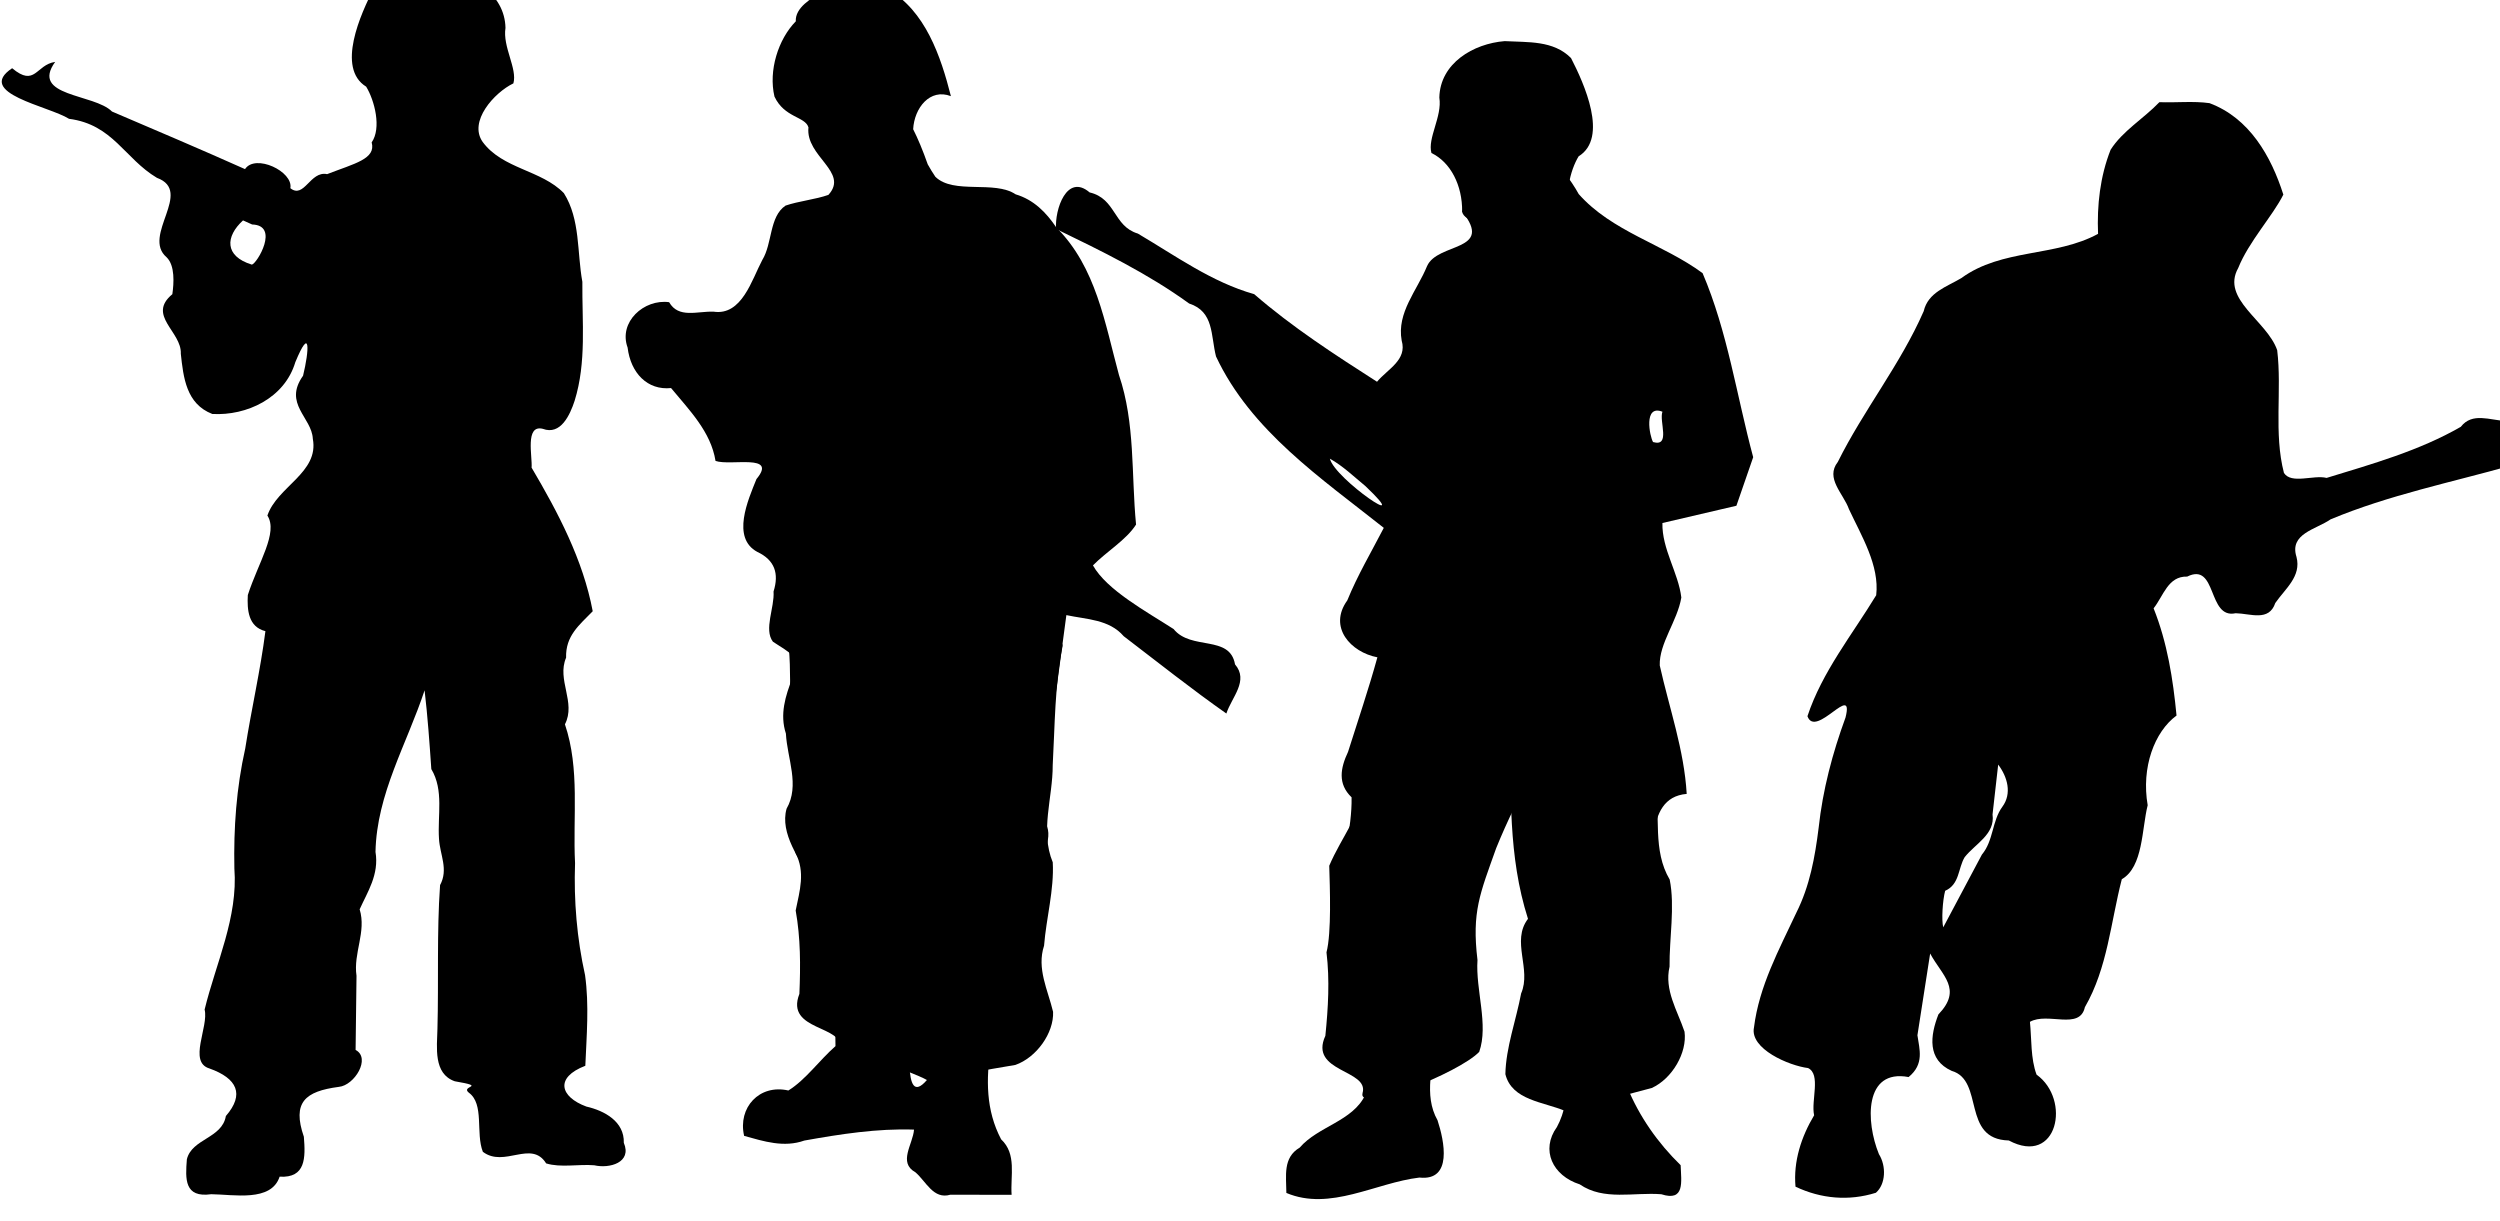 <?xml version="1.0" encoding="UTF-8" standalone="no"?>
<!-- Created with Inkscape (http://www.inkscape.org/) -->

<svg
   width="11.376mm"
   height="5.558mm"
   viewBox="0 0 11.376 5.558"
   version="1.1"
   id="svg1"
   sodipodi:docname="inkporter-svg-98vuzq3c.svg"
   xmlns:inkscape="http://www.inkscape.org/namespaces/inkscape"
   xmlns:sodipodi="http://sodipodi.sourceforge.net/DTD/sodipodi-0.dtd"
   xmlns="http://www.w3.org/2000/svg"
   xmlns:svg="http://www.w3.org/2000/svg">
  <sodipodi:namedview
     id="namedview1"
     pagecolor="#ffffff"
     bordercolor="#666666"
     borderopacity="1.0"
     inkscape:showpageshadow="2"
     inkscape:pageopacity="0.0"
     inkscape:pagecheckerboard="0"
     inkscape:deskcolor="#d1d1d1"
     inkscape:document-units="mm"
     inkscape:zoom="1.0293026"
     inkscape:cx="447.87605"
     inkscape:cy="570.77479"
     inkscape:window-width="1920"
     inkscape:window-height="1017"
     inkscape:window-x="-8"
     inkscape:window-y="-8"
     inkscape:window-maximized="1"
     inkscape:current-layer="layer1" />
  <defs
     id="defs1" />
  <g
     inkscape:label="Layer 1"
     inkscape:groupmode="layer"
     id="layer1"
     transform="translate(-128.588,-157.624)">
    <g
       id="IT-Infantry-para4"
       transform="matrix(0.063,0,0,0.063,126.435,189.302)">
      <path
         id="path71154-0-1"
         style="fill:#000000;stroke-width:0.052"
         d="m 65.965,-504.887 c 2.256,0.179 4.668,1.594 4.72,4.08 -0.219,1.357 0.871,2.941 0.571,4.003 -1.383,0.667 -3.264,2.754 -2.217,4.233 1.445,1.957 4.234,2.017 5.865,3.698 1.195,1.9 0.942,4.264 1.334,6.404 -0.027,2.88 0.309,5.796 -0.559,8.591 -0.332,1.015 -1.005,2.516 -2.305,2.024 -1.295,-0.318 -0.735,2.01 -0.803,2.806 1.905,3.229 3.714,6.652 4.415,10.371 -0.971,1.002 -1.968,1.766 -1.923,3.355 -0.688,1.609 0.733,3.226 -0.084,4.812 1.093,3.235 0.561,6.674 0.731,10.024 -0.094,2.729 0.132,5.429 0.723,8.095 0.302,2.157 0.111,4.377 0.019,6.545 -2.222,0.853 -1.821,2.247 0.074,2.946 1.313,0.301 2.752,1.08 2.706,2.618 0.608,1.426 -1.031,1.88 -2.136,1.623 -1.139,-0.093 -2.426,0.188 -3.474,-0.136 -1.072,-1.727 -3.018,0.34 -4.571,-0.837 -0.534,-1.354 0.122,-3.457 -1.017,-4.273 -0.629,-0.511 1.389,-0.409 -1.012,-0.822 -1.559,-0.546 -1.282,-2.449 -1.251,-3.79 0.094,-3.455 -0.053,-6.941 0.19,-10.378 0.619,-1.148 -0.011,-2.187 -0.077,-3.338 -0.115,-1.695 0.362,-3.508 -0.555,-5.042 -0.131,-1.899 -0.264,-3.799 -0.486,-5.69 -1.276,3.87 -3.461,7.484 -3.546,11.67 0.275,1.64 -0.59,2.909 -1.144,4.149 0.499,1.629 -0.469,3.15 -0.227,4.804 -0.022,1.784 -0.044,3.568 -0.066,5.352 1.125,0.591 -0.079,2.565 -1.213,2.668 -2.429,0.322 -3.384,1.107 -2.524,3.603 0.122,1.515 0.145,2.993 -1.751,2.884 -0.606,1.847 -3.313,1.283 -4.94,1.266 -1.947,0.275 -1.872,-1.091 -1.759,-2.524 0.369,-1.496 2.539,-1.499 2.817,-3.123 1.364,-1.572 0.82,-2.718 -1.183,-3.434 -1.563,-0.462 -0.041,-3.02 -0.352,-4.256 0.818,-3.363 2.422,-6.648 2.149,-10.195 -0.058,-2.916 0.144,-5.807 0.784,-8.657 0.443,-2.834 1.095,-5.633 1.458,-8.479 -1.239,-0.31 -1.328,-1.534 -1.271,-2.609 0.764,-2.371 2.211,-4.506 1.414,-5.741 0.71,-2.1 3.743,-3.096 3.281,-5.547 -0.074,-1.544 -2.151,-2.525 -0.705,-4.552 0.442,-1.81 0.561,-3.689 -0.561,-0.974 -0.776,2.599 -3.514,3.876 -5.995,3.735 -1.885,-0.727 -2.087,-2.634 -2.274,-4.348 0.078,-1.599 -2.472,-2.763 -0.611,-4.303 0.11,-0.779 0.204,-2.069 -0.417,-2.669 -1.821,-1.551 1.974,-4.754 -0.696,-5.735 -2.341,-1.395 -3.168,-3.849 -6.349,-4.263 -1.462,-0.92 -6.813,-1.851 -4.11,-3.655 1.672,1.394 1.705,-0.246 3.109,-0.457 -1.821,2.523 2.819,2.285 4.105,3.586 3.209,1.37 6.421,2.735 9.607,4.159 0.745,-1.132 3.501,0.174 3.275,1.378 0.997,0.798 1.432,-1.275 2.654,-1.015 1.995,-0.775 3.544,-1.097 3.219,-2.294 0.723,-1.032 0.209,-3.035 -0.397,-4.024 -2.175,-1.343 -0.393,-5.266 0.549,-7.097 1.278,-1.29 3.111,-1.129 4.792,-1.225 z m -14.238,17.981 c -1.272,1.162 -1.357,2.582 0.638,3.194 0.362,-0.057 2.032,-2.84 0.022,-2.899 -0.22,-0.098 -0.44,-0.197 -0.66,-0.295 z"
         sodipodi:nodetypes="csssccscccccssssccccssccccccccccccccccsccscccccscccccccccsccscccccccc" />
      <path
         id="path67228-9"
         style="fill:#000000;stroke-width:0.431"
         d="m 190.142,-495.443 c -1.125,1.178 -2.67,2.082 -3.522,3.438 -0.761,1.931 -0.99,4.009 -0.906,6.071 -3.079,1.679 -6.944,1.052 -9.872,3.194 -1.074,0.639 -2.405,1.031 -2.722,2.393 -1.683,3.847 -4.345,7.146 -6.202,10.886 -0.93,1.185 0.407,2.283 0.806,3.417 0.899,1.925 2.214,4.059 1.966,6.211 -1.738,2.858 -3.911,5.544 -4.966,8.738 0.59,1.653 3.4,-2.509 2.751,0.092 -0.944,2.584 -1.646,5.225 -1.942,7.964 -0.264,2.12 -0.641,4.209 -1.61,6.134 -1.253,2.678 -2.686,5.298 -3.06,8.284 -0.326,1.551 2.533,2.771 3.906,2.94 0.946,0.454 0.204,2.349 0.437,3.412 -0.93,1.557 -1.507,3.327 -1.345,5.155 1.84,0.875 3.852,1.055 5.807,0.44 0.716,-0.621 0.758,-1.932 0.219,-2.789 -0.96,-2.345 -1.075,-6.176 2.143,-5.568 1.154,-0.943 0.779,-2.011 0.638,-3.02 0.306,-1.968 0.612,-3.936 0.919,-5.904 0.858,1.605 2.362,2.563 0.596,4.401 -0.598,1.537 -0.821,3.267 0.958,4.076 2.385,0.69 0.684,4.943 4.127,5.028 3.524,1.884 4.522,-2.95 2.005,-4.757 -0.434,-1.162 -0.351,-2.554 -0.478,-3.812 1.284,-0.726 3.597,0.631 3.968,-1.058 1.641,-2.845 1.862,-6.128 2.667,-9.243 1.551,-0.89 1.439,-3.649 1.869,-5.344 -0.473,-2.729 0.49,-5.311 2.084,-6.478 -0.252,-2.636 -0.669,-5.274 -1.656,-7.744 0.712,-0.899 1.042,-2.336 2.425,-2.292 2.183,-1.08 1.448,3.092 3.499,2.646 1.073,0.021 2.405,0.624 2.865,-0.738 0.72,-1.039 1.896,-1.923 1.532,-3.327 -0.534,-1.685 1.397,-1.977 2.463,-2.716 4.211,-1.758 8.713,-2.669 13.094,-3.903 -0.224,-0.998 0.061,-2.49 -0.456,-3.204 -1.129,-0.05 -2.404,-0.648 -3.234,0.423 -2.997,1.727 -6.409,2.686 -9.692,3.691 -0.947,-0.237 -2.545,0.473 -3.082,-0.36 -0.747,-2.872 -0.137,-5.98 -0.488,-8.866 -0.737,-2.135 -4.079,-3.677 -2.816,-5.932 0.768,-1.916 2.492,-3.763 3.261,-5.304 -0.887,-2.783 -2.452,-5.529 -5.332,-6.606 -1.168,-0.165 -2.427,-0.023 -3.624,-0.071 z m -11.642,47.843 c 0.671,0.889 1.011,2.087 0.301,3.048 -0.75,1.02 -0.63,2.441 -1.477,3.454 -0.93,1.751 -1.861,3.502 -2.792,5.253 -0.133,-0.512 -0.047,-1.94 0.138,-2.638 1.055,-0.47 0.922,-1.615 1.409,-2.428 0.773,-0.981 2.212,-1.647 2.014,-3.088 0.136,-1.201 0.272,-2.401 0.408,-3.602 z" />
      <g
         id="g17633-5"
         transform="translate(79.695,4.656)">
        <path
           id="path58354-0-4-8-2"
           style="fill:#000000;stroke-width:0.471"
           d="m 16.893,-508.922 c -0.929,0.014 -1.87,0.528 -3.031,0.873 -0.77,0.421 -1.963,1.127 -1.903,2.108 -1.27,1.294 -1.985,3.562 -1.54,5.436 0.719,1.54 2.221,1.429 2.454,2.224 -0.228,2.101 2.958,3.222 1.441,4.876 -0.921,0.328 -2.159,0.45 -3.096,0.774 -1.183,0.795 -0.942,2.734 -1.68,3.929 -0.759,1.428 -1.477,4.044 -3.525,3.731 -1.178,-0.038 -2.522,0.505 -3.204,-0.684 -1.812,-0.246 -3.672,1.432 -2.998,3.278 0.223,1.846 1.439,3.101 3.138,2.924 1.308,1.585 2.875,3.151 3.212,5.263 1.087,0.382 4.516,-0.561 2.957,1.31 -0.609,1.51 -1.828,4.25 0.064,5.263 1.256,0.588 1.578,1.565 1.17,2.858 0.08,1.165 -0.716,2.735 -0.048,3.624 1.012,0.692 2.418,1.248 1.409,2.619 -0.507,1.31 -0.923,2.627 -0.469,4.019 0.096,1.818 1.023,3.727 0.048,5.428 -0.5,1.768 0.951,3.703 1.82,5.189 1.219,1.089 0.701,2.931 1.079,4.382 0.257,2.52 0.652,5.038 0.634,7.577 -1.159,1.013 -2.146,2.427 -3.402,3.204 -2.089,-0.478 -3.668,1.23 -3.196,3.278 1.439,0.4 2.876,0.861 4.349,0.338 2.614,-0.467 5.259,-0.881 7.923,-0.791 -0.08,1.057 -1.171,2.377 0.096,3.08 0.787,0.671 1.294,1.984 2.529,1.623 1.471,0.005 2.951,0.003 4.423,0.008 -0.096,-1.383 0.384,-2.941 -0.759,-4.011 -2.221,-4.221 0.112,-8.908 0.269,-13.334 0.303,-1.224 -0.048,-2.765 0.684,-3.78 0.494,-0.834 2.46,-1.471 1.911,-2.446 0.202,-1.523 1.259,-2.717 -0.241,-3.962 -0.467,-1.96 1.25,-4.597 1.087,-6.894 0.346,-2.478 0.668,-4.966 1.004,-7.445 1.465,0.316 3.086,0.298 4.143,1.524 2.461,1.877 4.879,3.805 7.413,5.584 0.387,-1.184 1.639,-2.366 0.626,-3.55 -0.375,-2.156 -3.167,-0.979 -4.439,-2.553 -1.933,-1.247 -4.825,-2.809 -5.823,-4.596 0.983,-1.005 2.401,-1.831 3.113,-2.949 -0.351,-3.613 -0.048,-7.326 -1.235,-10.806 -1.015,-3.738 -1.653,-7.796 -4.522,-10.649 -0.741,-1.101 -1.637,-2.008 -2.94,-2.397 -1.53,-1.033 -4.471,0.027 -5.798,-1.268 -0.19,-0.282 -0.376,-0.581 -0.551,-0.898 -0.359,-1.02 -0.708,-1.852 -1.053,-2.537 0.08,-1.535 1.213,-2.975 2.726,-2.388 -0.727,-2.866 -1.847,-6.191 -4.579,-7.725 -0.598,-0.491 -1.148,-0.667 -1.705,-0.659 z m 3.525,67.915 c 0.878,0.143 0.269,1.854 0.536,2.644 0.159,2.963 0.316,5.924 0.477,8.887 -1.88,2.191 -1.036,-3.347 -1.359,-4.579 -0.064,-2.304 -0.096,-4.606 -0.128,-6.91 0.194,-0.051 0.351,-0.062 0.478,-0.041 z" />
        <path
           d="m 27.816,-430.562 c 1.525,-0.531 2.79,-2.306 2.727,-3.834 -0.379,-1.592 -1.195,-3.123 -0.652,-4.779 0.159,-2.004 0.735,-4.038 0.628,-6.023 -0.931,-2.253 0.008,-4.675 -0.003,-7.017 0.159,-2.878 0.143,-5.747 0.709,-8.585 0.231,-1.607 -10.415,2.359 -10.566,3.109 -0.563,4.686 -1.678,9.45 -0.639,14.149 -1.375,1.498 -0.064,3.637 -0.983,5.323 -0.536,1.893 -1.452,3.789 -1.663,5.706 0.296,1.933 2.578,2.238 4.057,3.038"
           style="fill:#000000;stroke-width:0.873"
           id="path16107-5-8-7"
           inkscape:transform-center-x="-0.054877497"
           inkscape:transform-center-y="-0.79132087" />
        <path
           d="m 10.984,-467.887 c 0.343,1.839 0.008,4.121 0.335,6.094 0.486,3.033 -0.013,6.138 0.352,9.156 0.755,2.199 0.159,4.51 0.263,6.755 0.724,1.392 0.311,2.719 0.016,4.165 0.357,1.996 0.354,3.979 0.268,6.023 -1.06,2.717 3.319,2.239 2.922,3.977 -0.298,1.489 6.854,-1.843 8.241,-3.46 0.575,-1.997 -0.529,-4.457 -0.508,-6.619 -0.617,-3.456 -0.258,-6.986 -0.633,-10.466 -0.274,-4.286 0.08,-8.55 0.682,-12.791"
           style="fill:#000000;stroke-width:0.873"
           id="path16598-0-4-9"
           inkscape:transform-center-x="-0.0088952876"
           inkscape:transform-center-y="-0.91377394" />
      </g>
      <g
         id="g17639-9-5"
         transform="matrix(1.656,0,0,1.656,-12.352,70.894)"
         inkscape:transform-center-x="-0.92604167"
         inkscape:transform-center-y="1.6205729">
        <path
           id="path66849-9-7-3-0-2"
           style="fill:#000000;stroke-width:0.265"
           d="m 96.944,-337.995 c 1.453,1.649 3.69,2.189 5.412,3.459 1.091,2.551 1.487,5.351 2.207,8.029 -0.244,0.706 -0.488,1.411 -0.732,2.117 -1.076,0.251 -2.151,0.502 -3.227,0.753 -0.026,1.133 0.697,2.173 0.825,3.25 -0.172,1.029 -0.973,2 -0.941,2.962 0.414,1.861 1.067,3.693 1.175,5.603 -1.989,0.172 -1.278,3.053 -1.738,4.493 -0.253,2.756 -1.067,5.532 -0.856,8.297 0.529,1.287 1.335,2.435 2.33,3.405 0.026,0.729 0.193,1.599 -0.843,1.267 -1.197,-0.096 -2.503,0.294 -3.558,-0.431 -1.187,-0.379 -1.717,-1.502 -0.995,-2.502 0.703,-1.299 0.354,-2.789 0.442,-4.2 -0.26,-1.205 -0.914,-2.364 -1.145,-3.562 0.157,-1.233 0.876,-2.465 0.409,-3.698 -0.17,-0.765 -0.339,-1.529 -0.509,-2.294 -0.673,-0.18 -1.353,-0.464 -1.978,0.008 -0.874,0.106 -1.035,0.953 -1.363,1.626 -0.32,0.828 -0.881,1.644 -1.05,2.479 0.865,1.841 0.471,3.887 -0.083,5.752 -0.111,1.175 -0.556,2.496 0.069,3.595 0.296,0.904 0.667,2.659 -0.789,2.499 -1.911,0.226 -3.894,1.478 -5.804,0.671 -0.003,-0.738 -0.163,-1.54 0.583,-1.978 0.8,-0.93 2.315,-1.149 2.856,-2.295 -0.009,-2.933 -0.203,-5.928 -1.049,-8.741 0.006,-1.392 0.483,-2.865 0.454,-4.242 -0.614,-0.59 -0.487,-1.273 -0.154,-1.982 0.433,-1.373 0.898,-2.736 1.28,-4.124 -1.159,-0.22 -2.157,-1.313 -1.313,-2.482 0.446,-1.095 1.05,-2.115 1.592,-3.164 -2.731,-2.167 -5.799,-4.237 -7.318,-7.477 -0.234,-0.924 -0.082,-1.955 -1.173,-2.309 -1.801,-1.307 -3.807,-2.283 -5.802,-3.251 -0.067,-0.848 0.472,-2.441 1.463,-1.594 1.155,0.269 1.028,1.473 2.104,1.795 1.642,0.968 3.224,2.12 5.073,2.642 1.657,1.437 3.511,2.637 5.358,3.821 0.462,-0.556 1.324,-0.947 1.075,-1.797 -0.221,-1.22 0.671,-2.179 1.106,-3.245 0.459,-1.047 2.943,-0.619 1.534,-2.38 2.131,-6.289 5.076,-0.775 5.076,-0.775 z m 3.661,9.504 c -0.836,-0.329 -0.556,1.076 -0.409,1.323 0.781,0.224 0.256,-0.906 0.409,-1.323 z m -14.506,2.047 c 0.219,0.892 3.771,3.304 1.548,1.194 -0.502,-0.412 -0.978,-0.875 -1.548,-1.194 z"
           sodipodi:nodetypes="cccccccccccccccccccccccccccccccccccccccccccccccccc" />
        <path
           d="m 100.14,-298.995 c 0.888,-0.403 1.551,-1.54 1.429,-2.455 -0.315,-0.936 -0.89,-1.812 -0.653,-2.838 -0.016,-1.213 0.243,-2.62 0.006,-3.797 -0.752,-1.265 -0.402,-2.794 -0.613,-4.192 -0.159,-1.733 -0.419,-3.445 -0.325,-5.191 -0.002,-0.98 -6.017,2.317 -6.041,2.778 0.072,2.849 -0.084,5.548 0.798,8.317 -0.745,0.976 0.163,2.19 -0.299,3.254 -0.219,1.167 -0.665,2.358 -0.687,3.522 0.284,1.146 1.673,1.204 2.606,1.604"
           style="fill:#000000;stroke-width:0.527"
           id="path16107-5-7-1-7"
           inkscape:transform-center-x="-0.029785256"
           inkscape:transform-center-y="-0.80293824"
           sodipodi:nodetypes="ccccccccccc" />
        <path
           d="m 91.324,-320.905 c -0.296,1.09 -1.076,2.244 -1.415,3.402 -0.531,1.777 -1.616,3.335 -2.209,5.072 -0.166,1.394 -1.099,2.493 -1.628,3.743 0.028,0.947 0.104,2.916 -0.12,3.777 0.146,1.215 0.074,2.411 -0.049,3.64 -0.734,1.601 1.922,1.466 1.622,2.499 -0.232,0.887 4.195,-0.871 5.088,-1.797 0.417,-1.184 -0.163,-2.705 -0.075,-4.007 -0.251,-2.105 0.106,-2.887 0.815,-4.878 0.975,-2.403 2.285,-4.629 3.725,-6.778"
           style="fill:#000000;stroke-width:0.527"
           id="path16598-0-6-9-6"
           inkscape:transform-center-x="-0.25164854"
           inkscape:transform-center-y="-0.93532115"
           sodipodi:nodetypes="ccccccccccc" />
        <path
           d="m 93.724,-344.655 c -1.362,0.108 -2.818,0.962 -2.85,2.463 0.133,0.819 -0.526,1.776 -0.344,2.417 0.835,0.403 1.352,1.409 1.339,2.556 0.14,0.929 4.645,0.74 4.841,0.018 -0.437,-0.623 -0.127,-1.833 0.24,-2.43 1.313,-0.811 0.237,-3.18 -0.332,-4.285 -0.772,-0.779 -1.878,-0.682 -2.893,-0.739 z"
           style="fill:#000000;stroke-width:0.133"
           id="path17042-0-3"
           sodipodi:nodetypes="sccccccss" />
      </g>
    </g>
  </g>
</svg>
